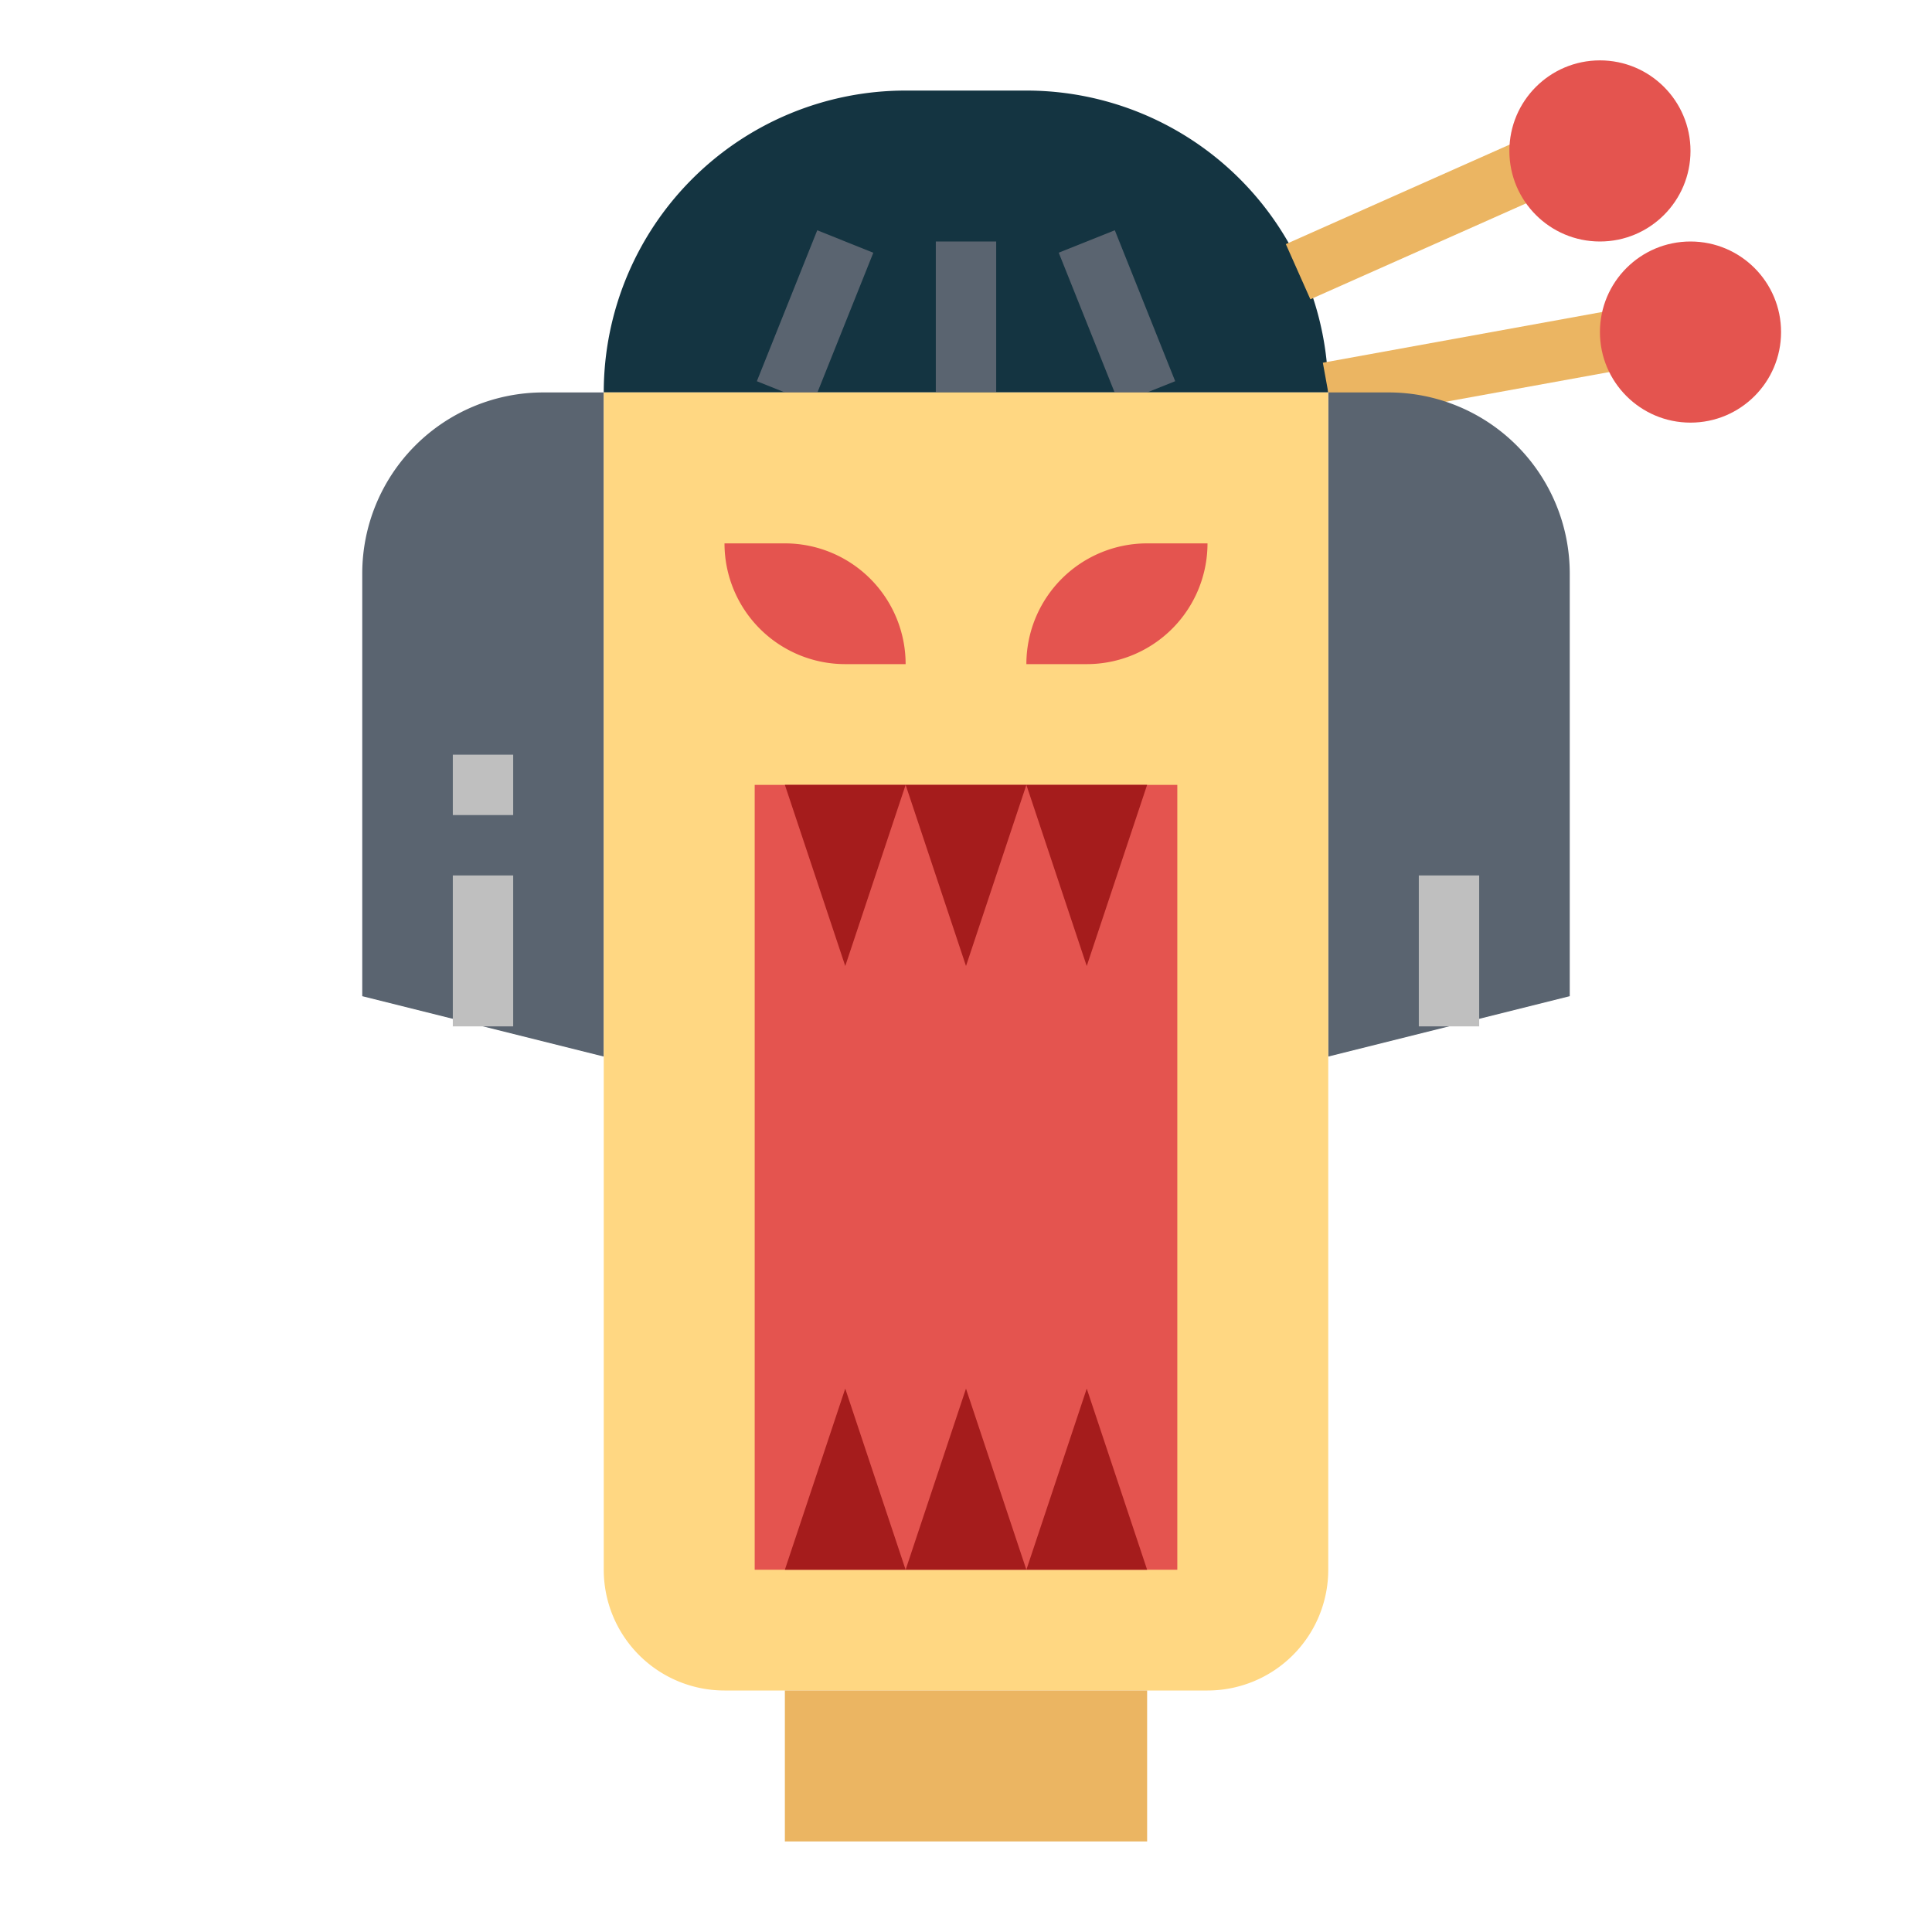 <?xml version="1.0"?>
<svg xmlns="http://www.w3.org/2000/svg" viewBox="0 0 64 64" width="512" height="512"><g id="flat"><path d="M30,3h4A10,10,0,0,1,44,13v0a0,0,0,0,1,0,0H20a0,0,0,0,1,0,0v0A10,10,0,0,1,30,3Z" style="fill:#143441"/><rect x="31" y="8" width="2" height="5" style="fill:#5a6470"/><rect x="24.307" y="9.5" width="5.385" height="2.001" transform="translate(7.222 31.667) rotate(-68.193)" style="fill:#5a6470"/><rect x="36" y="7.807" width="2.001" height="5.385" transform="translate(-1.253 14.492) rotate(-21.801)" style="fill:#5a6470"/><rect x="43.91" y="11" width="11.18" height="2" transform="translate(-1.348 9.04) rotate(-10.295)" style="fill:#ebb562"/><rect x="42.576" y="6" width="9.849" height="2" transform="translate(1.254 19.904) rotate(-23.974)" style="fill:#ebb562"/><circle cx="56" cy="11" r="3" style="fill:#e4544f"/><circle cx="53" cy="5" r="3" style="fill:#e4544f"/><path d="M20,35l-8-2V19a6,6,0,0,1,6-6h2Z" style="fill:#5a6470"/><path d="M44,35l8-2V19a6,6,0,0,0-6-6H44Z" style="fill:#5a6470"/><path d="M20,13H44a0,0,0,0,1,0,0V52a4,4,0,0,1-4,4H24a4,4,0,0,1-4-4V13A0,0,0,0,1,20,13Z" style="fill:#ffd782"/><rect x="47" y="29" width="2" height="5" style="fill:#bfbfbf"/><rect x="15" y="29" width="2" height="5" style="fill:#bfbfbf"/><rect x="15" y="25" width="2" height="2" style="fill:#bfbfbf"/><path d="M24,18h2a4,4,0,0,1,4,4v0a0,0,0,0,1,0,0H28a4,4,0,0,1-4-4v0A0,0,0,0,1,24,18Z" style="fill:#e4544f"/><path d="M38,18h2a0,0,0,0,1,0,0v0a4,4,0,0,1-4,4H34a0,0,0,0,1,0,0v0A4,4,0,0,1,38,18Z" transform="translate(74 40) rotate(-180)" style="fill:#e4544f"/><rect x="25" y="26" width="14" height="26" style="fill:#e4544f"/><polygon points="32 32 30 26 34 26 32 32" style="fill:#a51c1c"/><polygon points="36 32 34 26 38 26 36 32" style="fill:#a51c1c"/><polygon points="28 32 26 26 30 26 28 32" style="fill:#a51c1c"/><polygon points="32 46 34 52 30 52 32 46" style="fill:#a51c1c"/><polygon points="28 46 30 52 26 52 28 46" style="fill:#a51c1c"/><polygon points="36 46 38 52 34 52 36 46" style="fill:#a51c1c"/><rect x="26" y="56" width="12" height="5" style="fill:#ebb562"/></g></svg>
